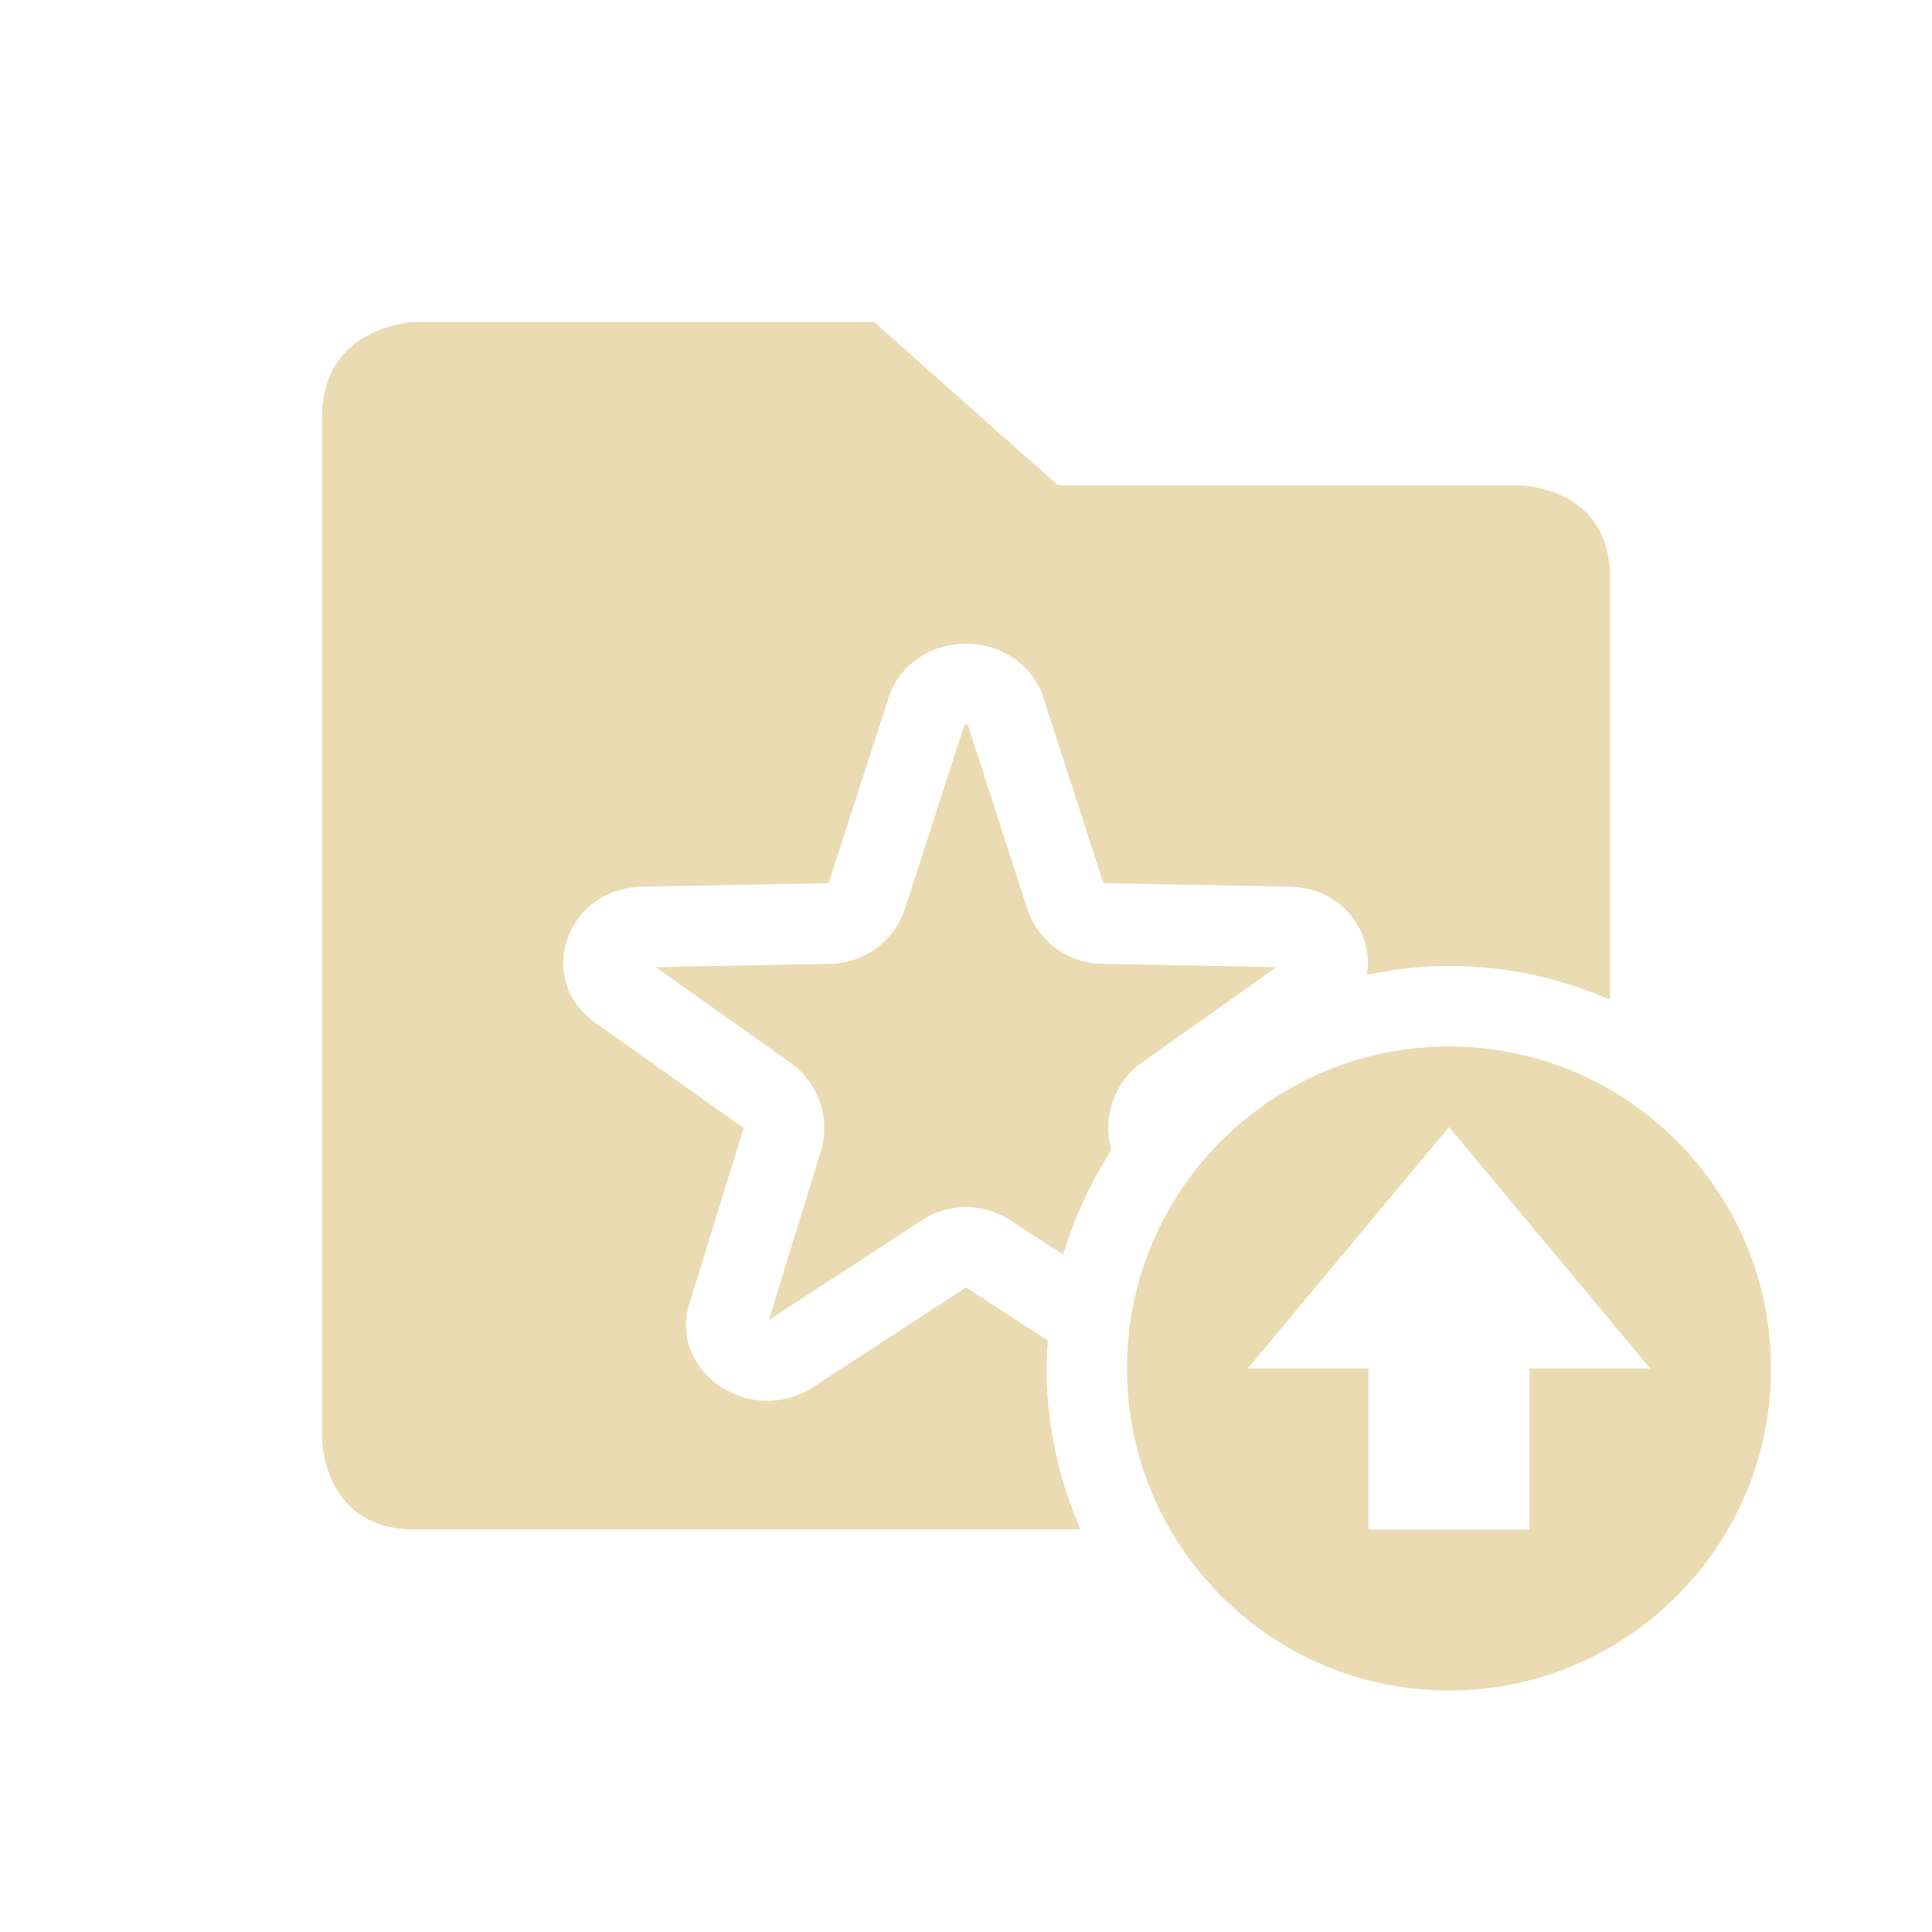 <svg width="24" height="24" version="1.1" xmlns="http://www.w3.org/2000/svg">
  <defs>
    <style id="current-color-scheme" type="text/css">.ColorScheme-Text { color:#ebdbb2; } .ColorScheme-Highlight { color:#458588; } .ColorScheme-NeutralText { color:#fe8019; } .ColorScheme-PositiveText { color:#689d6a; } .ColorScheme-NegativeText { color:#fb4934; }</style>
  </defs>
  <path class="ColorScheme-Text" d="m5.143 4s-1.143 0.043-1.143 1.186v12.67s-2.789e-4 1.143 1.143 1.143h8.281a5 5 0 0 1-0.424-2 5 5 0 0 1 0.018-0.344l-1.018-0.662-1.893 1.234c-0.782 0.512-1.816-0.189-1.539-1.045l0.67-2.17-1.84-1.305c-0.762-0.539-0.367-1.677 0.588-1.693l2.307-0.043 0.758-2.342c0.145-0.391 0.545-0.648 0.986-0.633 0.414 0.015 0.776 0.266 0.912 0.633l0.758 2.342 2.309 0.043c0.669 0.013 1.051 0.575 0.963 1.096a5 5 0 0 1 1.021-0.111 5 5 0 0 1 2 0.42v-5.248c0-1.143-1.143-1.143-1.143-1.143h-5.715l-2.285-2.029zm6.846 4.979-0.758 2.342c-0.143 0.385-0.507 0.644-0.918 0.652l-2.168 0.041 1.672 1.186c0.356 0.253 0.507 0.707 0.373 1.123l-0.637 2.068c0.005-0.002 0.001 0.004 0.008 0l1.895-1.234c0.332-0.216 0.76-0.216 1.092 0l0.66 0.43a5 5 0 0 1 0.598-1.299c-0.115-0.406 0.033-0.842 0.379-1.088l1.672-1.186-2.166-0.041c-0.412-0.007-0.777-0.266-0.92-0.652l-0.756-2.342h-2e-3c0.012 0.034 0.014 0.02-0.01 0.018-0.023 0.002-0.026 0.016-0.014-0.018z" fill="currentColor"/>
  <path class="ColorScheme-Text" d="m18 21c-2.209 0-4-1.791-4-4s1.791-4 4-4 4 1.791 4 4-1.791 4-4 4zm-1-2h2v-2h1.5l-2.5-3-2.5 3h1.5z" fill="currentColor"/>
</svg>
